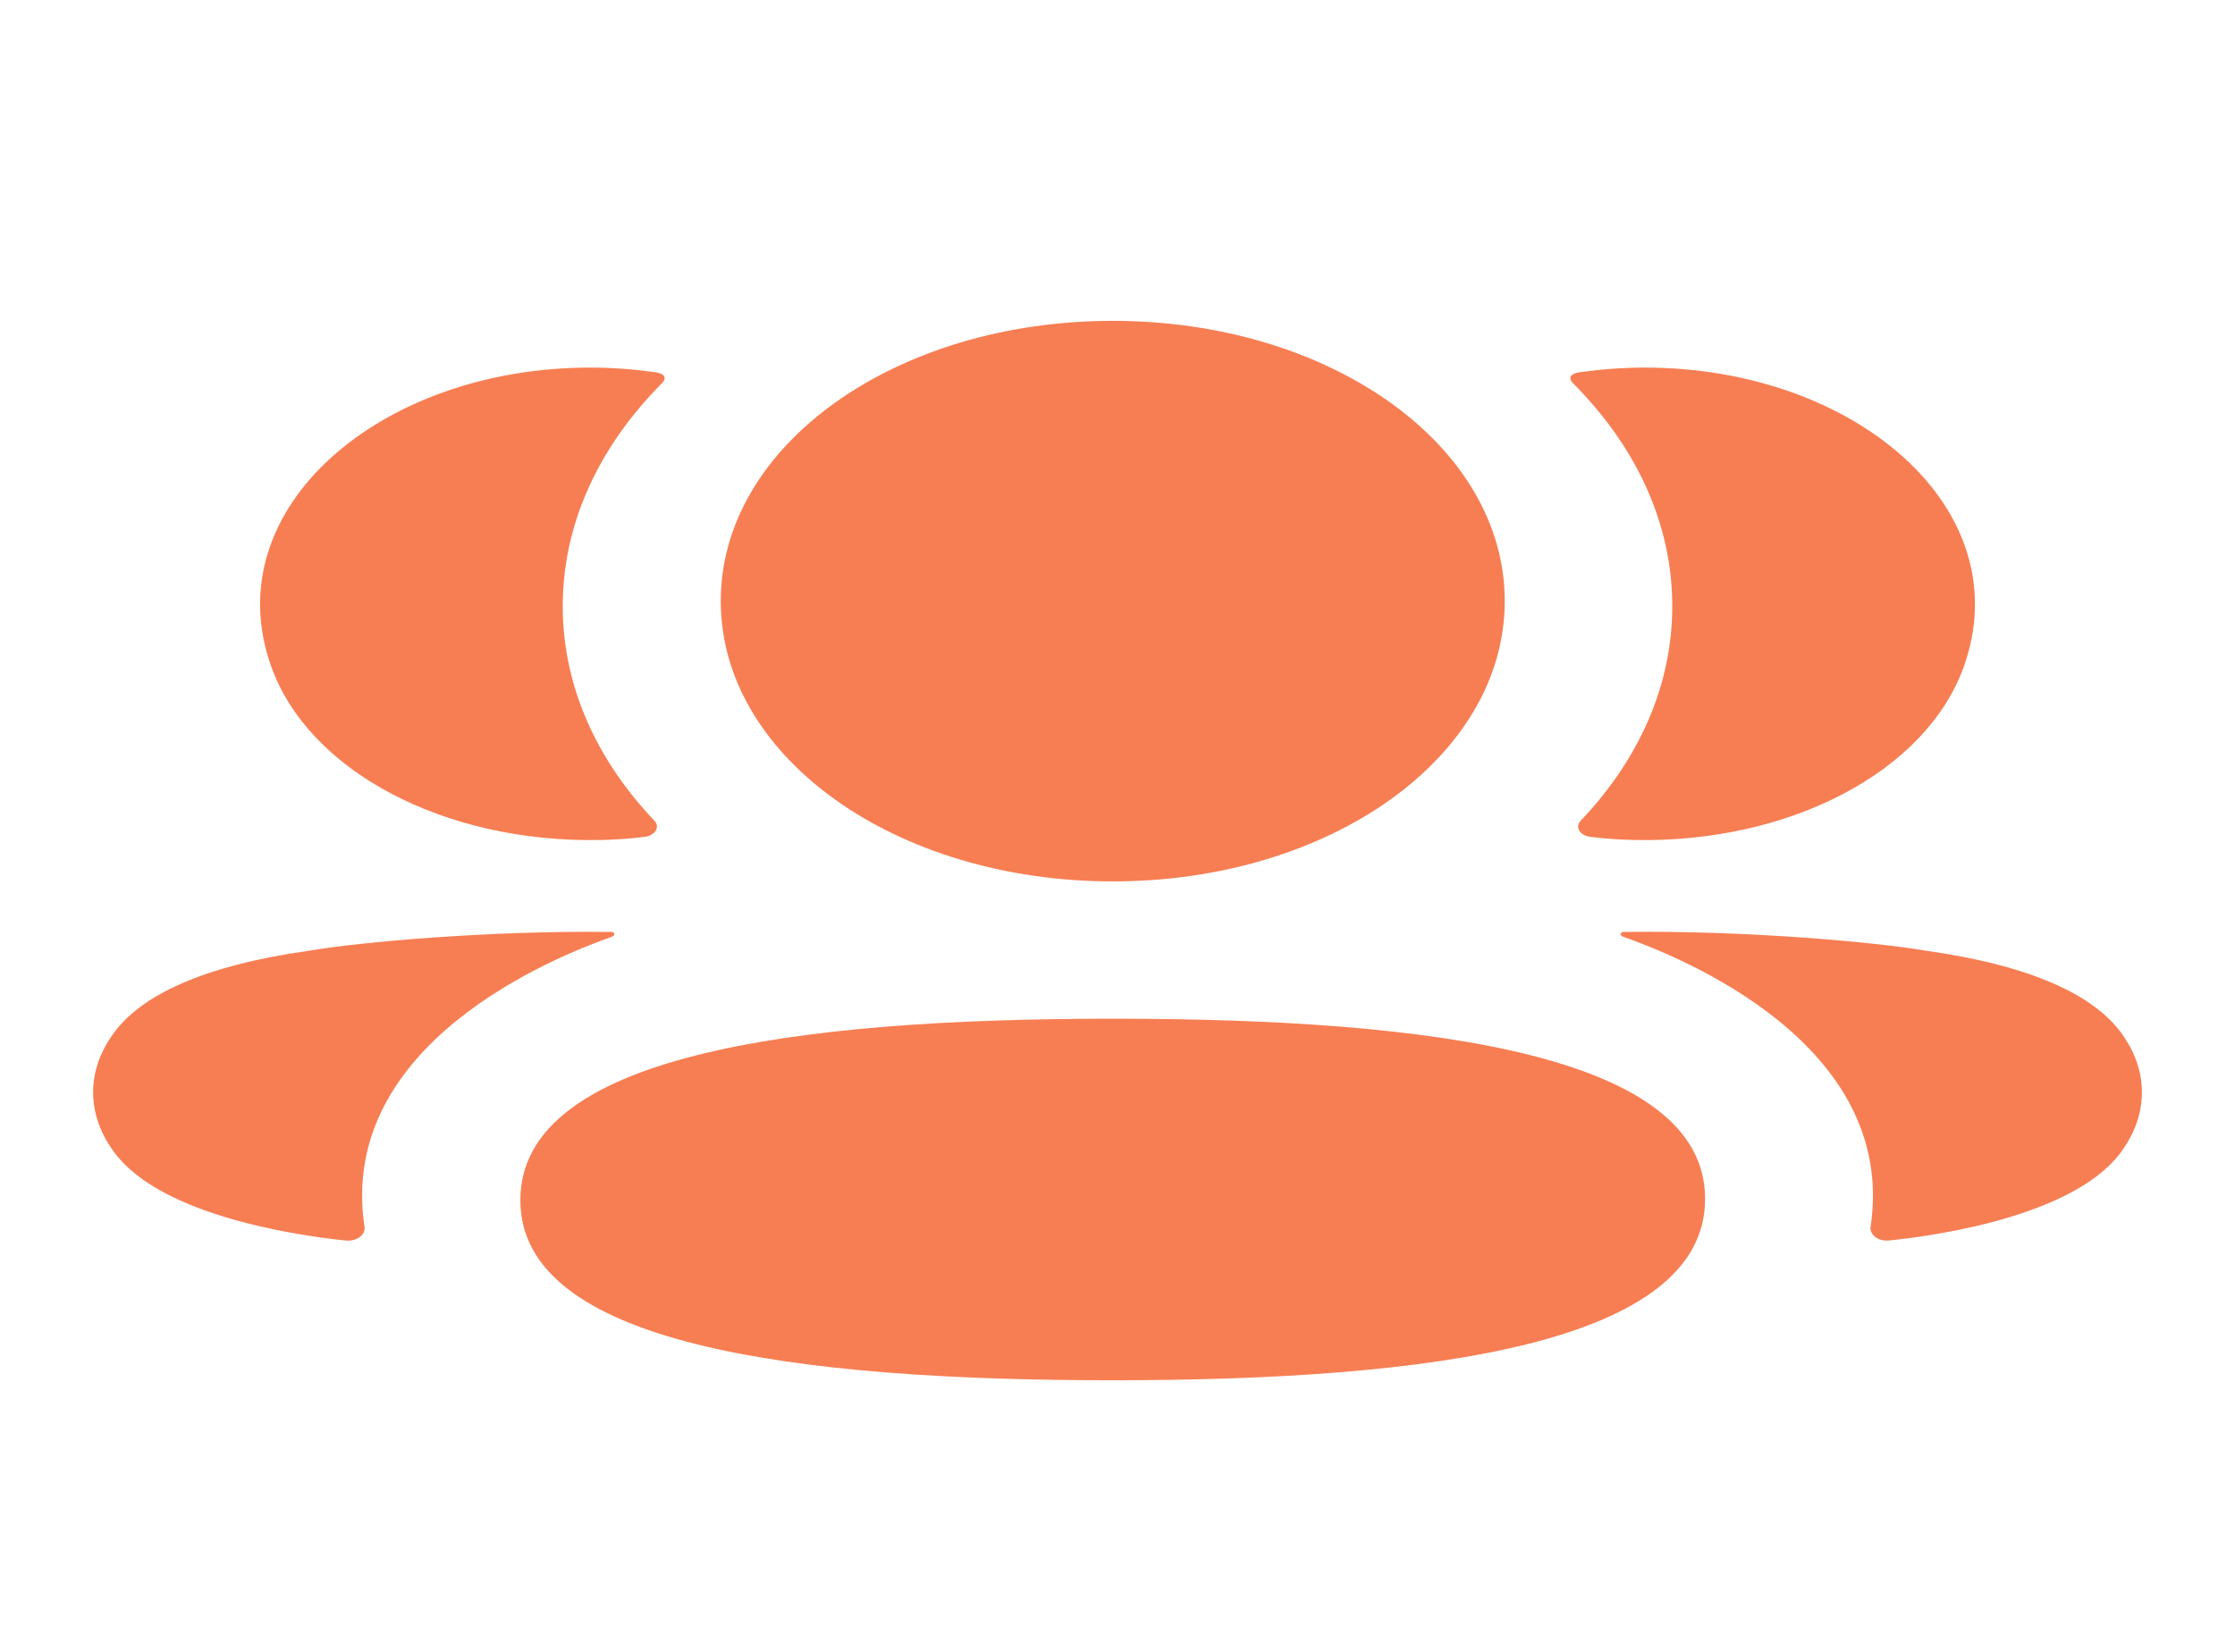<svg width="23" height="17" viewBox="0 0 23 17" fill="none" xmlns="http://www.w3.org/2000/svg">
<path fill-rule="evenodd" clip-rule="evenodd" d="M15.485 6.186C15.485 7.788 13.69 9.071 11.451 9.071C9.213 9.071 7.417 7.788 7.417 6.186C7.417 4.584 9.213 3.302 11.451 3.302C13.69 3.302 15.485 4.584 15.485 6.186ZM11.451 14.205C8.163 14.205 5.355 13.835 5.355 12.352C5.355 10.868 8.145 10.484 11.451 10.484C14.739 10.484 17.547 10.855 17.547 12.338C17.547 13.821 14.758 14.205 11.451 14.205ZM17.209 6.238C17.209 7.055 16.867 7.815 16.266 8.447C16.204 8.512 16.259 8.6 16.368 8.613C16.518 8.632 16.674 8.642 16.831 8.645C18.406 8.675 19.819 7.95 20.21 6.859C20.788 5.238 19.09 3.783 16.928 3.783C16.692 3.783 16.468 3.801 16.249 3.832C16.219 3.837 16.187 3.847 16.17 3.866C16.149 3.89 16.165 3.921 16.185 3.941C16.835 4.592 17.209 5.386 17.209 6.238ZM19.817 9.784C20.875 9.932 21.571 10.234 21.859 10.673C22.103 11.033 22.103 11.451 21.859 11.811C21.418 12.491 19.996 12.71 19.444 12.766C19.329 12.779 19.238 12.708 19.25 12.626C19.532 10.74 17.286 9.846 16.705 9.641C16.68 9.631 16.675 9.617 16.678 9.609C16.68 9.603 16.69 9.593 16.709 9.591C17.966 9.574 19.317 9.697 19.817 9.784ZM6.169 8.645C6.327 8.642 6.481 8.632 6.632 8.613C6.741 8.6 6.796 8.512 6.735 8.447C6.134 7.815 5.791 7.055 5.791 6.238C5.791 5.386 6.166 4.592 6.815 3.941C6.836 3.921 6.85 3.89 6.831 3.866C6.813 3.848 6.781 3.837 6.752 3.832C6.532 3.801 6.307 3.783 6.072 3.783C3.91 3.783 2.212 5.238 2.791 6.859C3.181 7.95 4.594 8.675 6.169 8.645ZM6.322 9.608C6.325 9.618 6.32 9.631 6.296 9.641C5.714 9.846 3.468 10.741 3.751 12.626C3.763 12.708 3.672 12.778 3.557 12.767C3.005 12.71 1.583 12.492 1.142 11.811C0.897 11.451 0.897 11.033 1.142 10.673C1.43 10.234 2.125 9.932 3.183 9.784C3.684 9.697 5.034 9.575 6.292 9.591C6.311 9.593 6.321 9.603 6.322 9.608Z" fill="#F77E53"/>
</svg>
